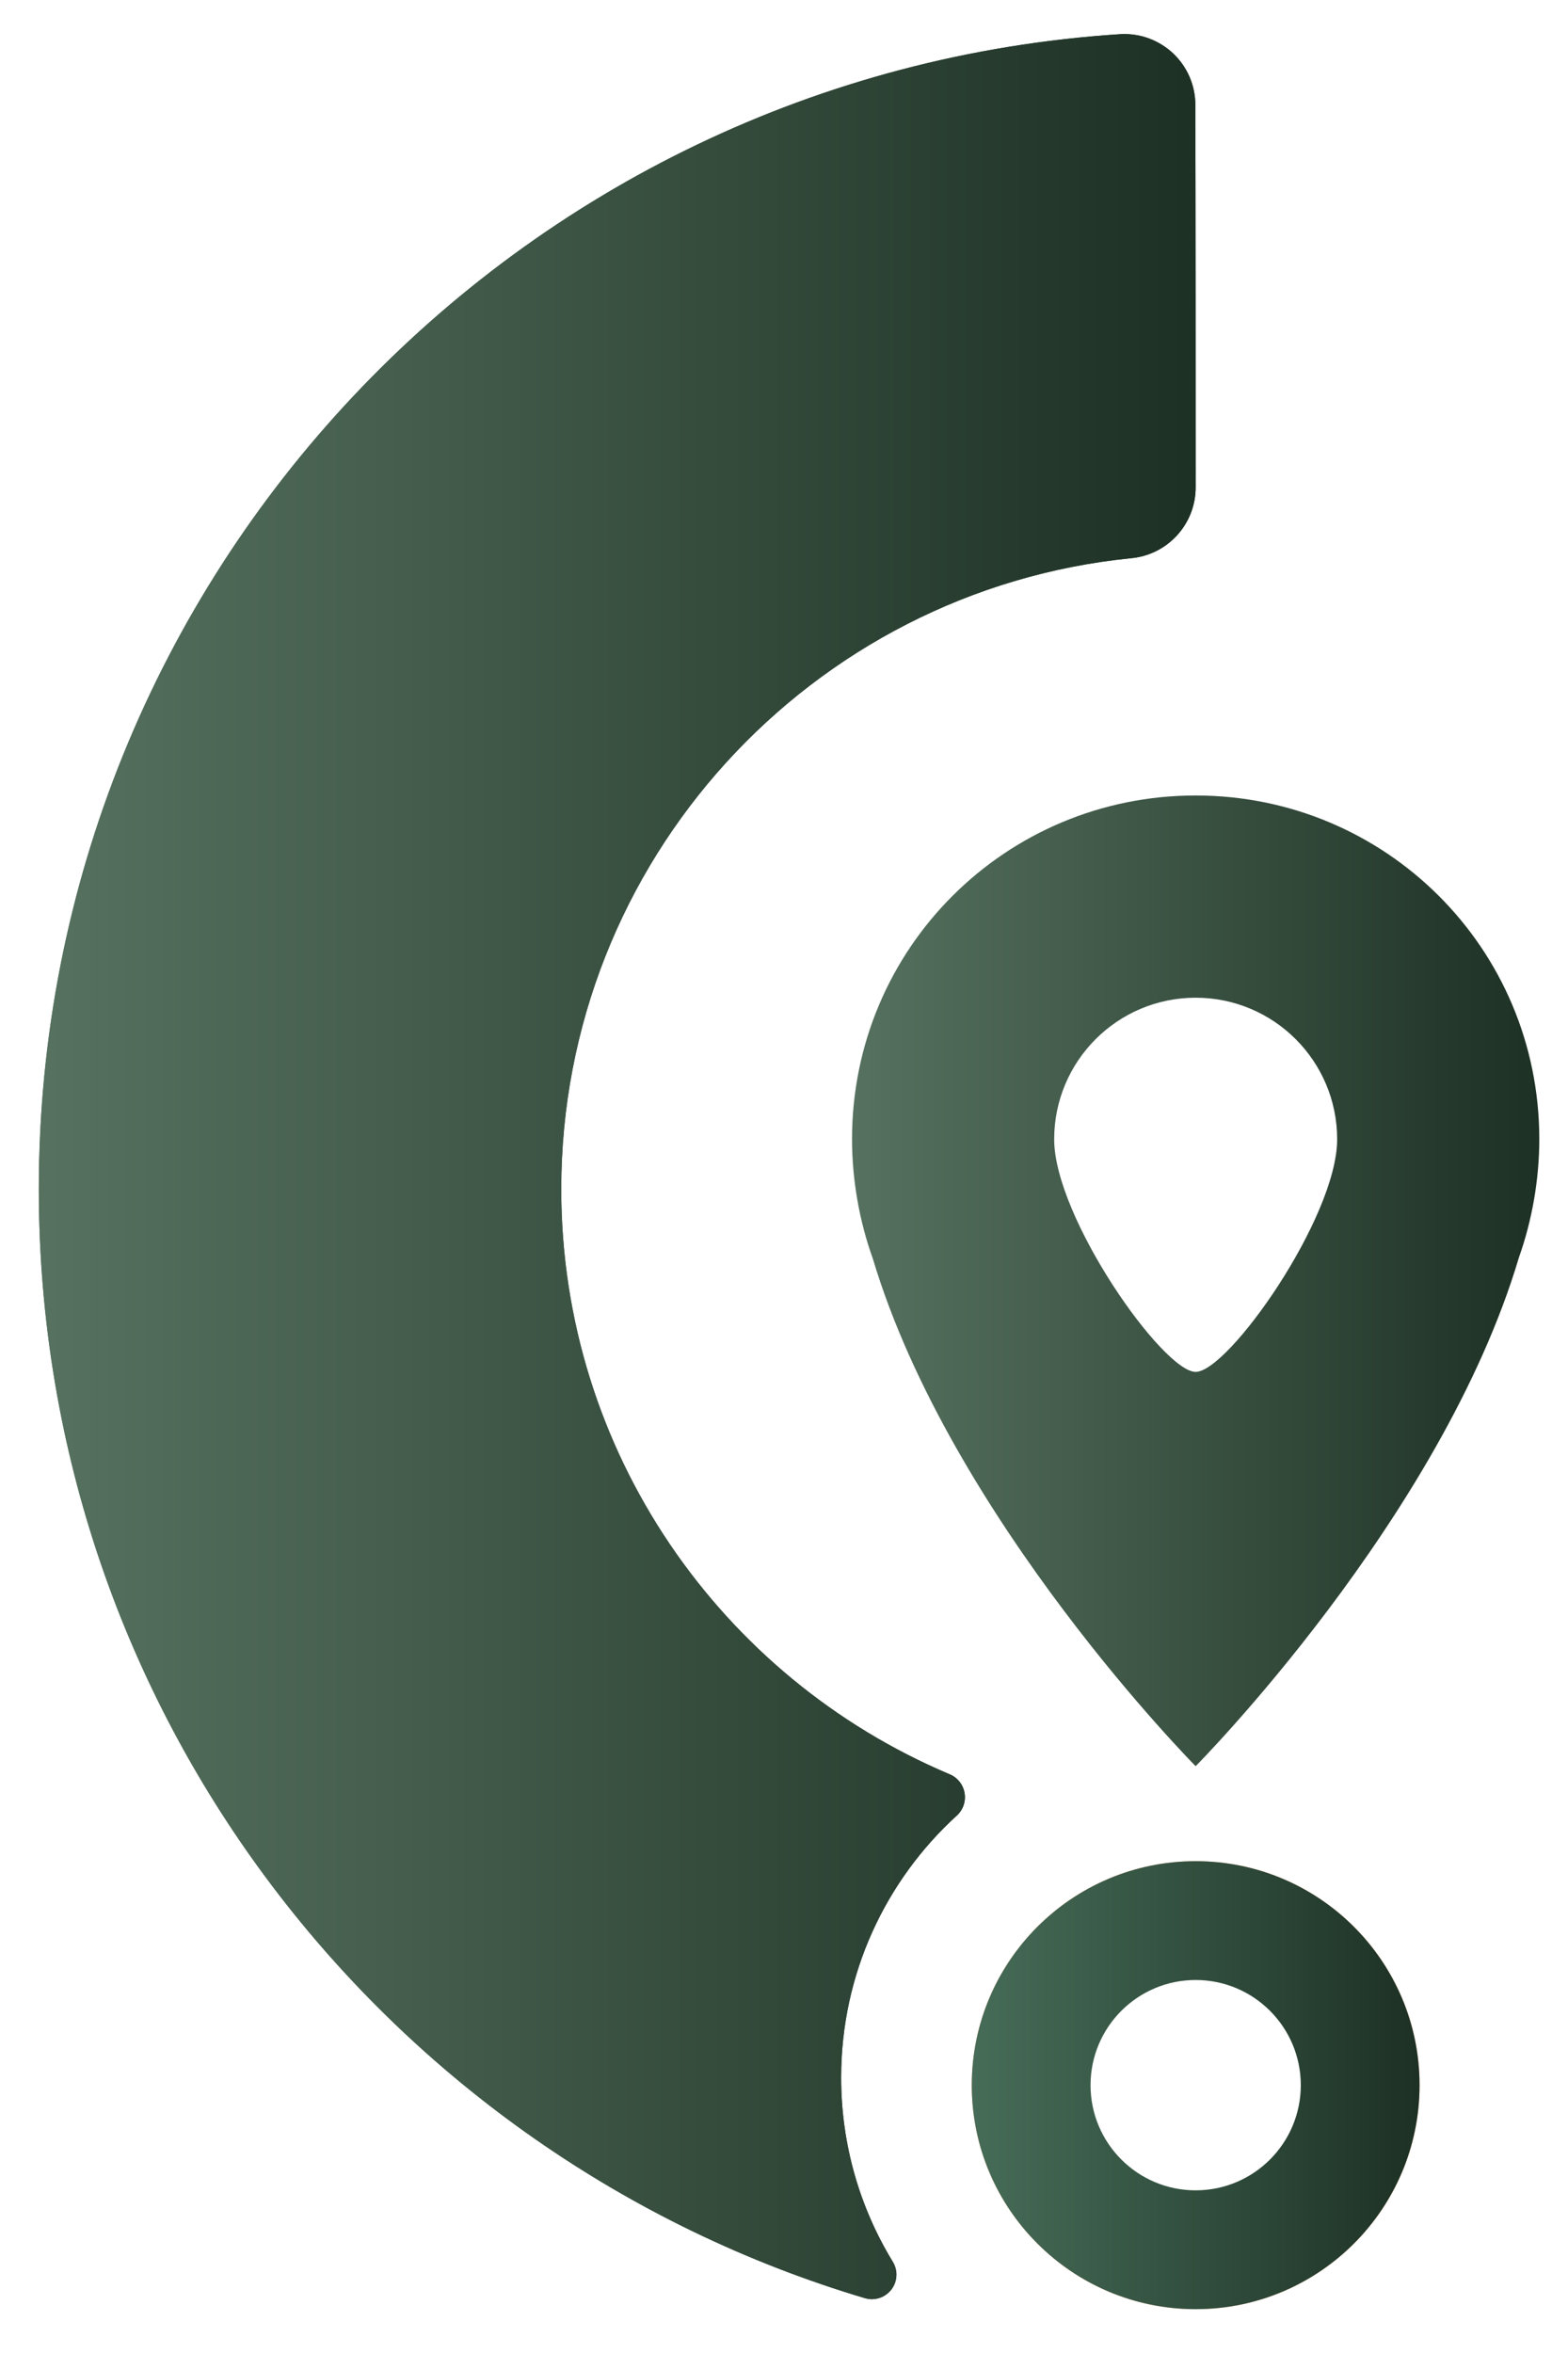 <?xml version="1.0" encoding="UTF-8" standalone="no"?><!DOCTYPE svg PUBLIC "-//W3C//DTD SVG 1.1//EN" "http://www.w3.org/Graphics/SVG/1.1/DTD/svg11.dtd"><svg width="100%" height="100%" viewBox="0 0 36 54" version="1.1" xmlns="http://www.w3.org/2000/svg" xmlns:xlink="http://www.w3.org/1999/xlink" xml:space="preserve" xmlns:serif="http://www.serif.com/" style="fill-rule:evenodd;clip-rule:evenodd;stroke-linejoin:round;stroke-miterlimit:2;"><g id="Logo"><path id="Pin-Icon" serif:id="Pin Icon" d="M34.875,28.853c-1.783,5.997 -7.424,11.68 -7.424,11.68c0,0 -5.62,-5.668 -7.413,-11.652c-0.303,-0.842 -0.476,-1.792 -0.476,-2.739c-0,-4.381 3.532,-7.886 7.889,-7.886c4.358,0 7.89,3.505 7.89,7.886c0,0.936 -0.17,1.877 -0.466,2.711Zm-7.424,-5.956c-1.794,0 -3.248,1.455 -3.248,3.249c-0,1.794 2.499,5.338 3.248,5.338c0.75,-0 3.249,-3.544 3.249,-5.338c0,-1.794 -1.454,-3.249 -3.249,-3.249Z" style="fill:url(#_Linear1);"/><path d="M25.728,0.784c0.447,-0.024 0.883,0.137 1.208,0.444c0.324,0.307 0.508,0.734 0.508,1.181c0.007,2.333 0.007,6.519 0.007,8.775c0,0.846 -0.645,1.551 -1.487,1.627c-7.342,0.736 -13.078,6.943 -13.078,14.479c-0,6.035 3.677,11.217 8.911,13.426c0.184,0.074 0.316,0.238 0.349,0.434c0.033,0.195 -0.037,0.394 -0.187,0.524c-1.627,1.487 -2.647,3.627 -2.647,6.003c-0,1.544 0.431,2.989 1.18,4.22c0.126,0.197 0.118,0.451 -0.021,0.639c-0.139,0.188 -0.38,0.271 -0.605,0.208c-10.97,-3.263 -18.975,-13.431 -18.975,-25.454c-0,-14.08 10.98,-25.616 24.837,-26.506Z" style="fill:url(#_Linear2);"/><path d="M25.728,0.784c0.447,-0.024 0.883,0.137 1.208,0.444c0.324,0.307 0.508,0.734 0.508,1.181c0.007,2.333 0.007,6.519 0.007,8.775c0,0.846 -0.645,1.551 -1.487,1.627c-7.342,0.736 -13.078,6.943 -13.078,14.479c-0,6.035 3.677,11.217 8.911,13.426c0.184,0.074 0.316,0.238 0.349,0.434c0.033,0.195 -0.037,0.394 -0.187,0.524c-1.627,1.487 -2.647,3.627 -2.647,6.003c-0,1.544 0.431,2.989 1.18,4.22c0.126,0.197 0.118,0.451 -0.021,0.639c-0.139,0.188 -0.38,0.271 -0.605,0.208c-10.97,-3.263 -18.975,-13.431 -18.975,-25.454c-0,-14.08 10.98,-25.616 24.837,-26.506Z" style="fill:url(#_Linear3);"/><path d="M27.451,42.713c2.838,-0 5.141,2.303 5.141,5.141c0,2.837 -2.303,5.14 -5.141,5.14c-2.837,0 -5.14,-2.303 -5.14,-5.14c-0,-2.838 2.303,-5.141 5.14,-5.141Zm0,1.891c1.794,-0 3.25,1.456 3.25,3.25c0,1.793 -1.456,3.249 -3.25,3.249c-1.793,0 -3.249,-1.456 -3.249,-3.249c-0,-1.794 1.456,-3.25 3.249,-3.25Z" style="fill:#f9a26c;"/><path d="M27.451,42.713c2.838,-0 5.141,2.303 5.141,5.141c0,2.837 -2.303,5.14 -5.141,5.14c-2.837,0 -5.14,-2.303 -5.14,-5.14c-0,-2.838 2.303,-5.141 5.14,-5.141Zm0,7.554c-1.332,0 -2.413,-1.081 -2.413,-2.413c-0,-1.333 1.081,-2.414 2.413,-2.414c1.333,-0 2.414,1.081 2.414,2.414c0,1.332 -1.081,2.413 -2.414,2.413Z" style="fill:url(#_Linear4);"/></g><defs><linearGradient id="_Linear1" x1="0" y1="0" x2="1" y2="0" gradientUnits="userSpaceOnUse" gradientTransform="matrix(15.779,0,0,22.277,19.562,29.395)"><stop offset="0" style="stop-color:#56715f;stop-opacity:1"/><stop offset="1" style="stop-color:#1d3124;stop-opacity:1"/></linearGradient><linearGradient id="_Linear2" x1="0" y1="0" x2="1" y2="0" gradientUnits="userSpaceOnUse" gradientTransform="matrix(26.561,0,0,52.439,0.891,26.949)"><stop offset="0" style="stop-color:#56715f;stop-opacity:1"/><stop offset="1" style="stop-color:#1d3124;stop-opacity:1"/></linearGradient><linearGradient id="_Linear3" x1="0" y1="0" x2="1" y2="0" gradientUnits="userSpaceOnUse" gradientTransform="matrix(26.561,0,0,52.439,0.891,26.949)"><stop offset="0" style="stop-color:#56715f;stop-opacity:1"/><stop offset="1" style="stop-color:#1d3124;stop-opacity:1"/></linearGradient><linearGradient id="_Linear4" x1="0" y1="0" x2="1" y2="0" gradientUnits="userSpaceOnUse" gradientTransform="matrix(10.282,0,0,10.282,22.311,47.853)"><stop offset="0" style="stop-color:#466c58;stop-opacity:1"/><stop offset="1" style="stop-color:#1d3124;stop-opacity:1"/></linearGradient></defs></svg>
